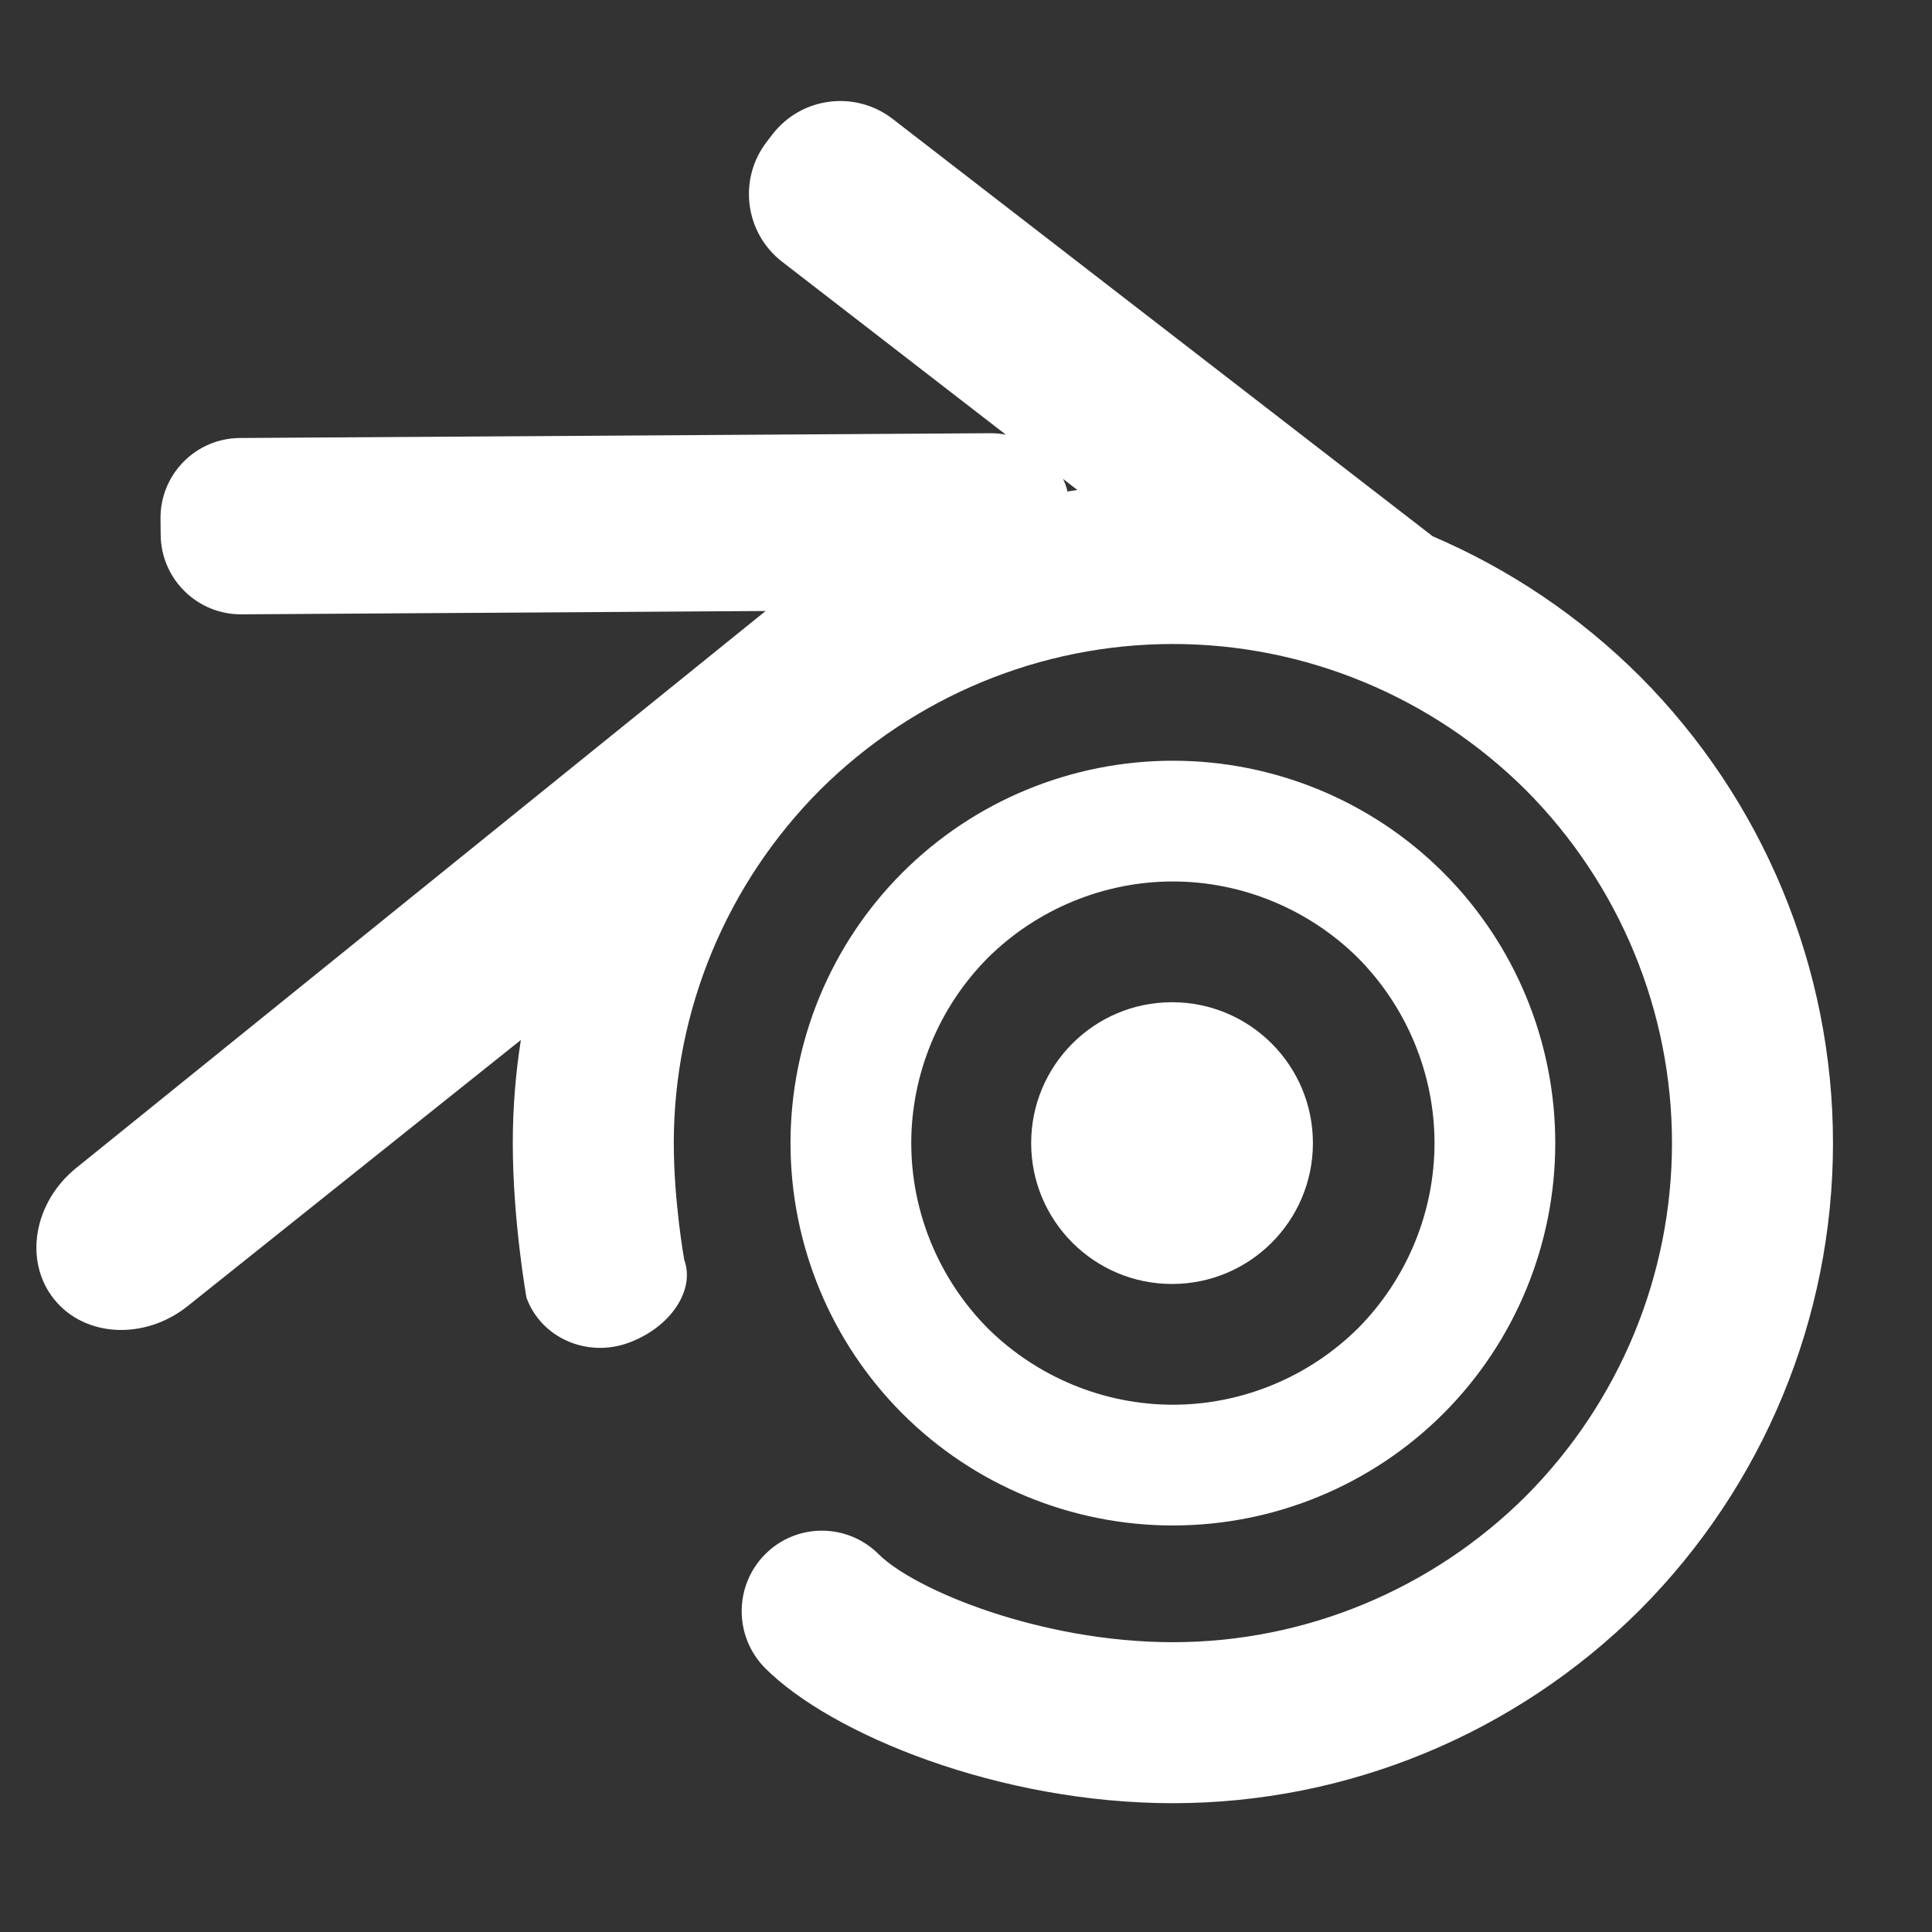 <?xml version="1.0" encoding="UTF-8" standalone="no"?><!-- Generator: Gravit.io --><svg xmlns="http://www.w3.org/2000/svg" xmlns:xlink="http://www.w3.org/1999/xlink" style="isolation:isolate" viewBox="0 0 48 48" width="48pt" height="48pt"><rect x="0" y="0" width="48" height="48" fill="#333333" stroke="none"/><linearGradient id="_lgradient_26" x1="0" y1="0.5" x2="1" y2="0.5" gradientTransform="matrix(44.636,0,0,42.29,0.904,2.51)" gradientUnits="userSpaceOnUse"><stop offset="0%" stop-opacity="1" style="stop-color:rgb(255,255,255)"/><stop offset="98.696%" stop-opacity="1" style="stop-color:rgb(255,255,255)"/></linearGradient><path d=" M 26.521 12.212 C 26.603 12.197 26.685 12.185 26.767 12.173 L 26.41 11.897 C 26.458 11.996 26.498 12.1 26.521 12.212 L 26.521 12.212 L 26.521 12.212 Z  M 19.022 15.18 L 19.022 15.18 L 5.998 15.263 C 4.9 15.27 4.001 14.385 3.992 13.287 L 3.988 12.884 C 3.979 11.786 4.862 10.889 5.96 10.882 L 24.599 10.763 C 24.733 10.762 24.863 10.775 24.99 10.799 L 19.433 6.504 C 18.504 5.787 18.333 4.45 19.051 3.521 L 19.193 3.336 C 19.911 2.407 21.248 2.236 22.177 2.954 L 35.595 13.324 C 37.497 14.138 39.247 15.311 40.74 16.8 C 43.81 19.88 45.54 24.05 45.54 28.4 C 45.54 32.75 43.81 36.92 40.74 40 C 37.66 43.07 33.49 44.8 29.14 44.8 C 24.82 44.8 20.66 43.09 19.017 41.452 C 18.235 40.673 18.23 39.404 19.005 38.62 L 19.005 38.62 C 19.78 37.836 21.045 37.832 21.827 38.611 C 22.73 39.51 25.87 40.8 29.14 40.8 C 32.43 40.8 35.58 39.49 37.91 37.17 C 40.23 34.84 41.54 31.69 41.54 28.4 C 41.54 25.11 40.23 21.96 37.91 19.63 C 35.58 17.31 32.43 16 29.14 16 C 25.85 16 22.7 17.31 20.37 19.63 C 18.05 21.96 16.74 25.11 16.74 28.4 C 16.74 29.86 17 31.3 17 31.3 C 17.276 32.056 16.658 32.979 15.62 33.36 L 15.62 33.36 C 14.582 33.741 13.444 33.239 13.08 32.24 C 13.08 32.24 12.74 30.33 12.74 28.4 C 12.74 27.537 12.808 26.68 12.941 25.838 L 4.663 32.449 C 3.595 33.301 2.11 33.227 1.348 32.284 L 1.348 32.284 C 0.586 31.341 0.83 29.878 1.892 29.019 L 19.022 15.18 L 19.022 15.18 Z  M 22.64 28.4 C 22.64 26.68 23.33 25.02 24.54 23.8 C 25.76 22.59 27.42 21.9 29.14 21.9 C 30.86 21.9 32.52 22.59 33.74 23.8 C 34.95 25.02 35.64 26.68 35.64 28.4 C 35.64 30.12 34.95 31.78 33.74 33 C 32.52 34.21 30.86 34.9 29.14 34.9 C 27.42 34.9 25.76 34.21 24.54 33 C 23.33 31.78 22.64 30.12 22.64 28.4 L 22.64 28.4 Z  M 19.64 28.4 C 19.64 25.88 20.64 23.46 22.42 21.68 C 24.2 19.9 26.62 18.9 29.14 18.9 C 31.66 18.9 34.08 19.9 35.86 21.68 C 37.64 23.46 38.64 25.88 38.64 28.4 C 38.64 30.92 37.64 33.34 35.86 35.12 C 34.08 36.9 31.66 37.9 29.14 37.9 C 26.62 37.9 24.2 36.9 22.42 35.12 C 20.64 33.34 19.64 30.92 19.64 28.4 L 19.64 28.4 Z " fill-rule="evenodd" fill="url(#_lgradient_26)"/><linearGradient id="_lgradient_27" x1="-0" y1="0.5" x2="1" y2="0.5" gradientTransform="matrix(7,0,0,7,25.619,24.9)" gradientUnits="userSpaceOnUse"><stop offset="0%" stop-opacity="1" style="stop-color:rgb(255,255,255)"/><stop offset="98.696%" stop-opacity="1" style="stop-color:rgb(255,255,255)"/></linearGradient><circle vector-effect="non-scaling-stroke" cx="29.119" cy="28.4" r="3.5" fill="url(#_lgradient_27)"/></svg>
